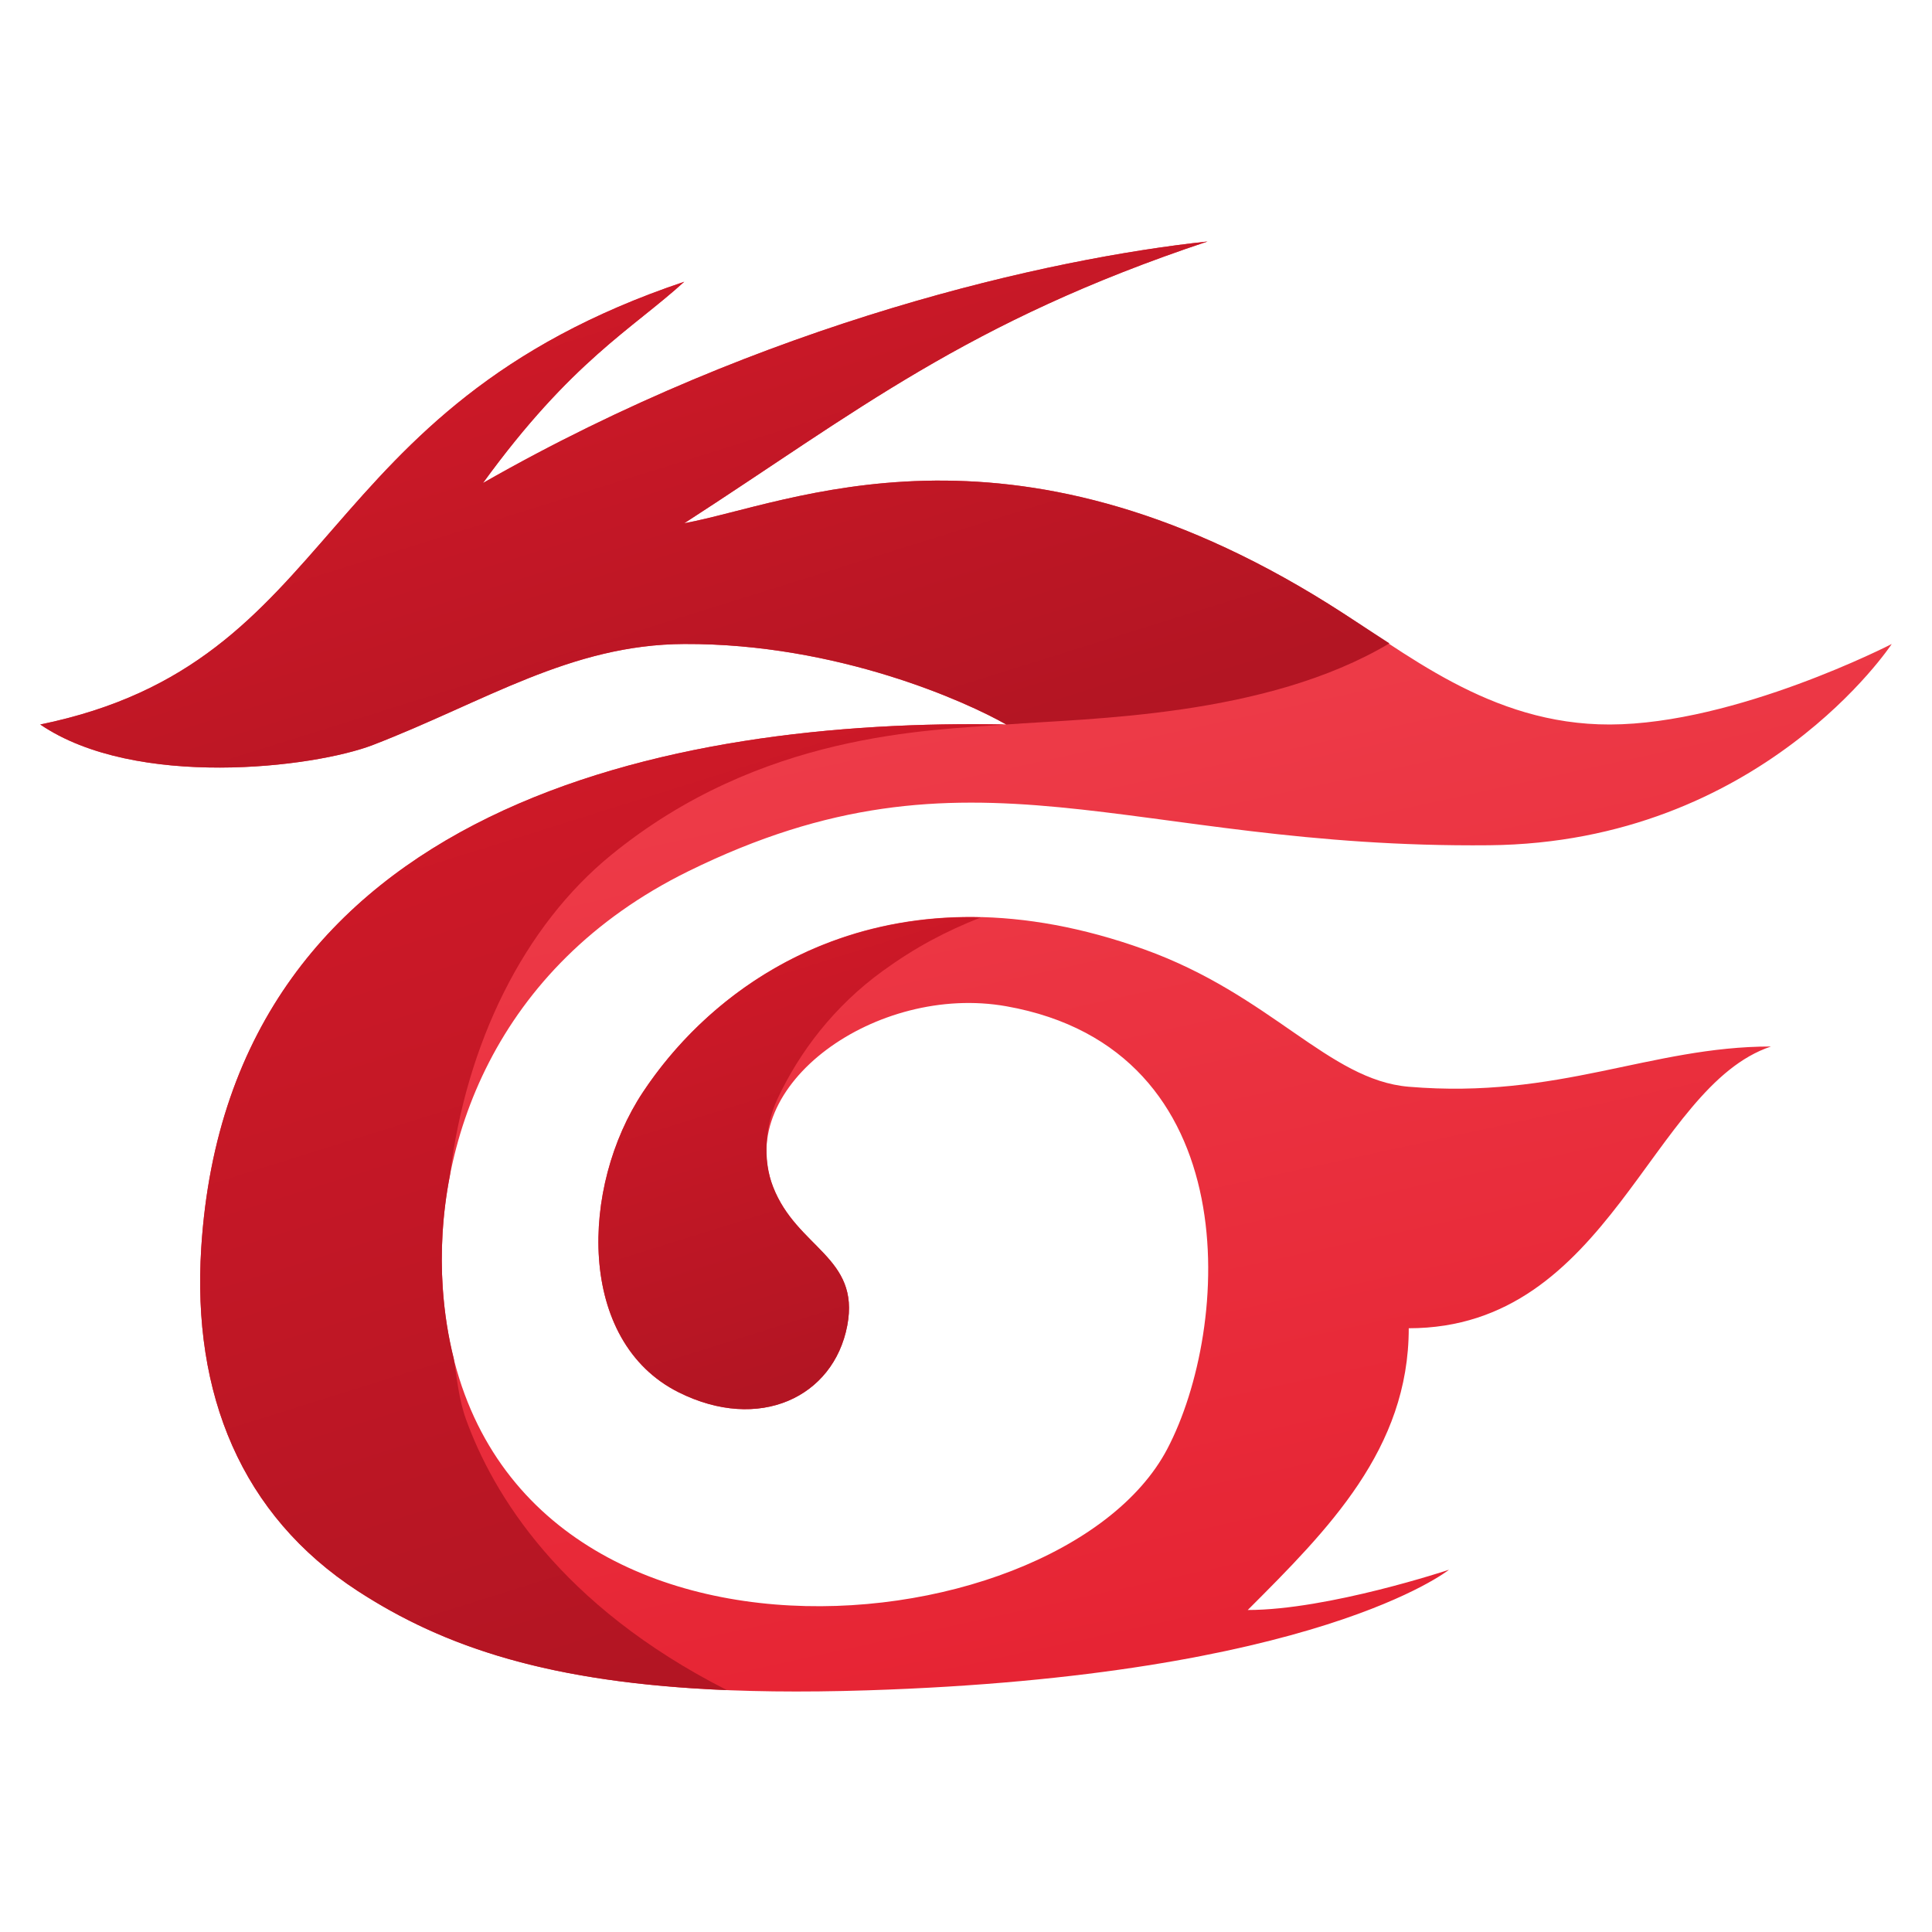 <svg xmlns="http://www.w3.org/2000/svg" viewBox="0 0 48 48"><linearGradient id="-PMTKG-krn8VRMFQyiqH7a" x1="18.663" x2="30.075" y1="-7.385" y2="44.756" gradientUnits="userSpaceOnUse"><stop offset="0" stop-color="#f44f5a"/><stop offset=".443" stop-color="#ee3d4a"/><stop offset="1" stop-color="#e52030"/></linearGradient><path fill="url(#-PMTKG-krn8VRMFQyiqH7a)" d="M1,18c7.545-1.547,6.601-7.843,16-11c-1.295,1.179-2.797,1.966-5,5c7-4,14.071-5.58,18-6	c-6,2-8.74,4.249-13,7c2.615-0.481,8-3,16,2c1.896,1.185,4,3.008,7,3c3.132-0.008,7-2,7-2s-3.249,4.934-10,5	c-9,0.088-12.852-2.821-19.898,0.646C12.277,24.02,10.76,28.466,11,32c0.712,10.471,15.286,9.161,18,4c1.581-3.006,2.024-9.932-4-11	c-3.213-0.57-6.774,1.963-5.794,4.485c0.594,1.529,2.168,1.742,1.844,3.448c-0.338,1.78-2.19,2.658-4.19,1.658	c-2.53-1.265-2.45-5.1-0.887-7.457c2.026-3.054,6.317-5.751,12.452-3.548C31.583,24.719,33.007,26.833,35,27c3.737,0.314,6-1,9-1	c-3,1-4,7-9,7c0,3-2,5-4,7c2,0,5-1,5-1s-3.296,2.639-14.451,2.996c-6.608,0.211-9.998-0.738-12.661-2.468	C5.998,37.649,4.769,34.637,5,31c0.701-11.023,11.691-13.162,20-13c-0.965-0.551-4.181-2.017-8-2	c-2.823,0.012-4.947,1.431-7.731,2.507C7.796,19.076,3.364,19.609,1,18z"/><linearGradient id="-PMTKG-krn8VRMFQyiqH7b" x1="14.457" x2="18.866" y1="6.455" y2="20.521" gradientUnits="userSpaceOnUse"><stop offset="0" stop-color="#cf1928"/><stop offset="1" stop-color="#b31523"/></linearGradient><path fill="url(#-PMTKG-krn8VRMFQyiqH7b)" d="M33,15c-8-5-13.385-2.481-16-2c4.26-2.751,7-5,13-7c-3.929,0.42-11,2-18,6	c2.203-3.034,3.705-3.821,5-5c-9.399,3.157-8.455,9.453-16,11c2.364,1.609,6.796,1.076,8.269,0.507	C12.053,17.431,14.177,16.012,17,16c3.819-0.017,7.035,1.449,8,2c2.068-0.157,6.447-0.185,9.52-2.016	C33.992,15.645,33.489,15.305,33,15z"/><linearGradient id="-PMTKG-krn8VRMFQyiqH7c" x1="12.493" x2="19.588" y1="17.822" y2="40.458" gradientUnits="userSpaceOnUse"><stop offset="0" stop-color="#cf1928"/><stop offset="1" stop-color="#b31523"/></linearGradient><path fill="url(#-PMTKG-krn8VRMFQyiqH7c)" d="M11.58,35.269c-0.179-0.494-0.227-1.017-0.308-1.524C11.137,33.203,11.042,32.624,11,32	c-0.06-0.889-0.009-1.835,0.177-2.792c0.407-3.31,1.848-6.201,4.001-7.961C18.901,18.204,23.072,18.146,25,18	c-8.309-0.162-19.299,1.977-20,13c-0.231,3.637,0.998,6.649,3.889,8.528c2.147,1.396,4.77,2.282,9.17,2.462	C13.909,39.88,12.248,37.112,11.58,35.269z"/><linearGradient id="-PMTKG-krn8VRMFQyiqH7d" x1="18.322" x2="21.636" y1="23.104" y2="33.679" gradientUnits="userSpaceOnUse"><stop offset="0" stop-color="#cf1928"/><stop offset="1" stop-color="#b31523"/></linearGradient><path fill="url(#-PMTKG-krn8VRMFQyiqH7d)" d="M15.974,27.134c-1.563,2.357-1.643,6.192,0.886,7.457c2,1,3.852,0.123,4.19-1.658	c0.324-1.706-1.25-1.919-1.844-3.448c-0.266-0.686-0.189-1.542,0.105-2.173c0.554-1.187,1.422-2.32,2.619-3.188	c0.815-0.591,1.556-0.981,2.443-1.333C20.382,22.692,17.518,24.805,15.974,27.134z"/></svg>